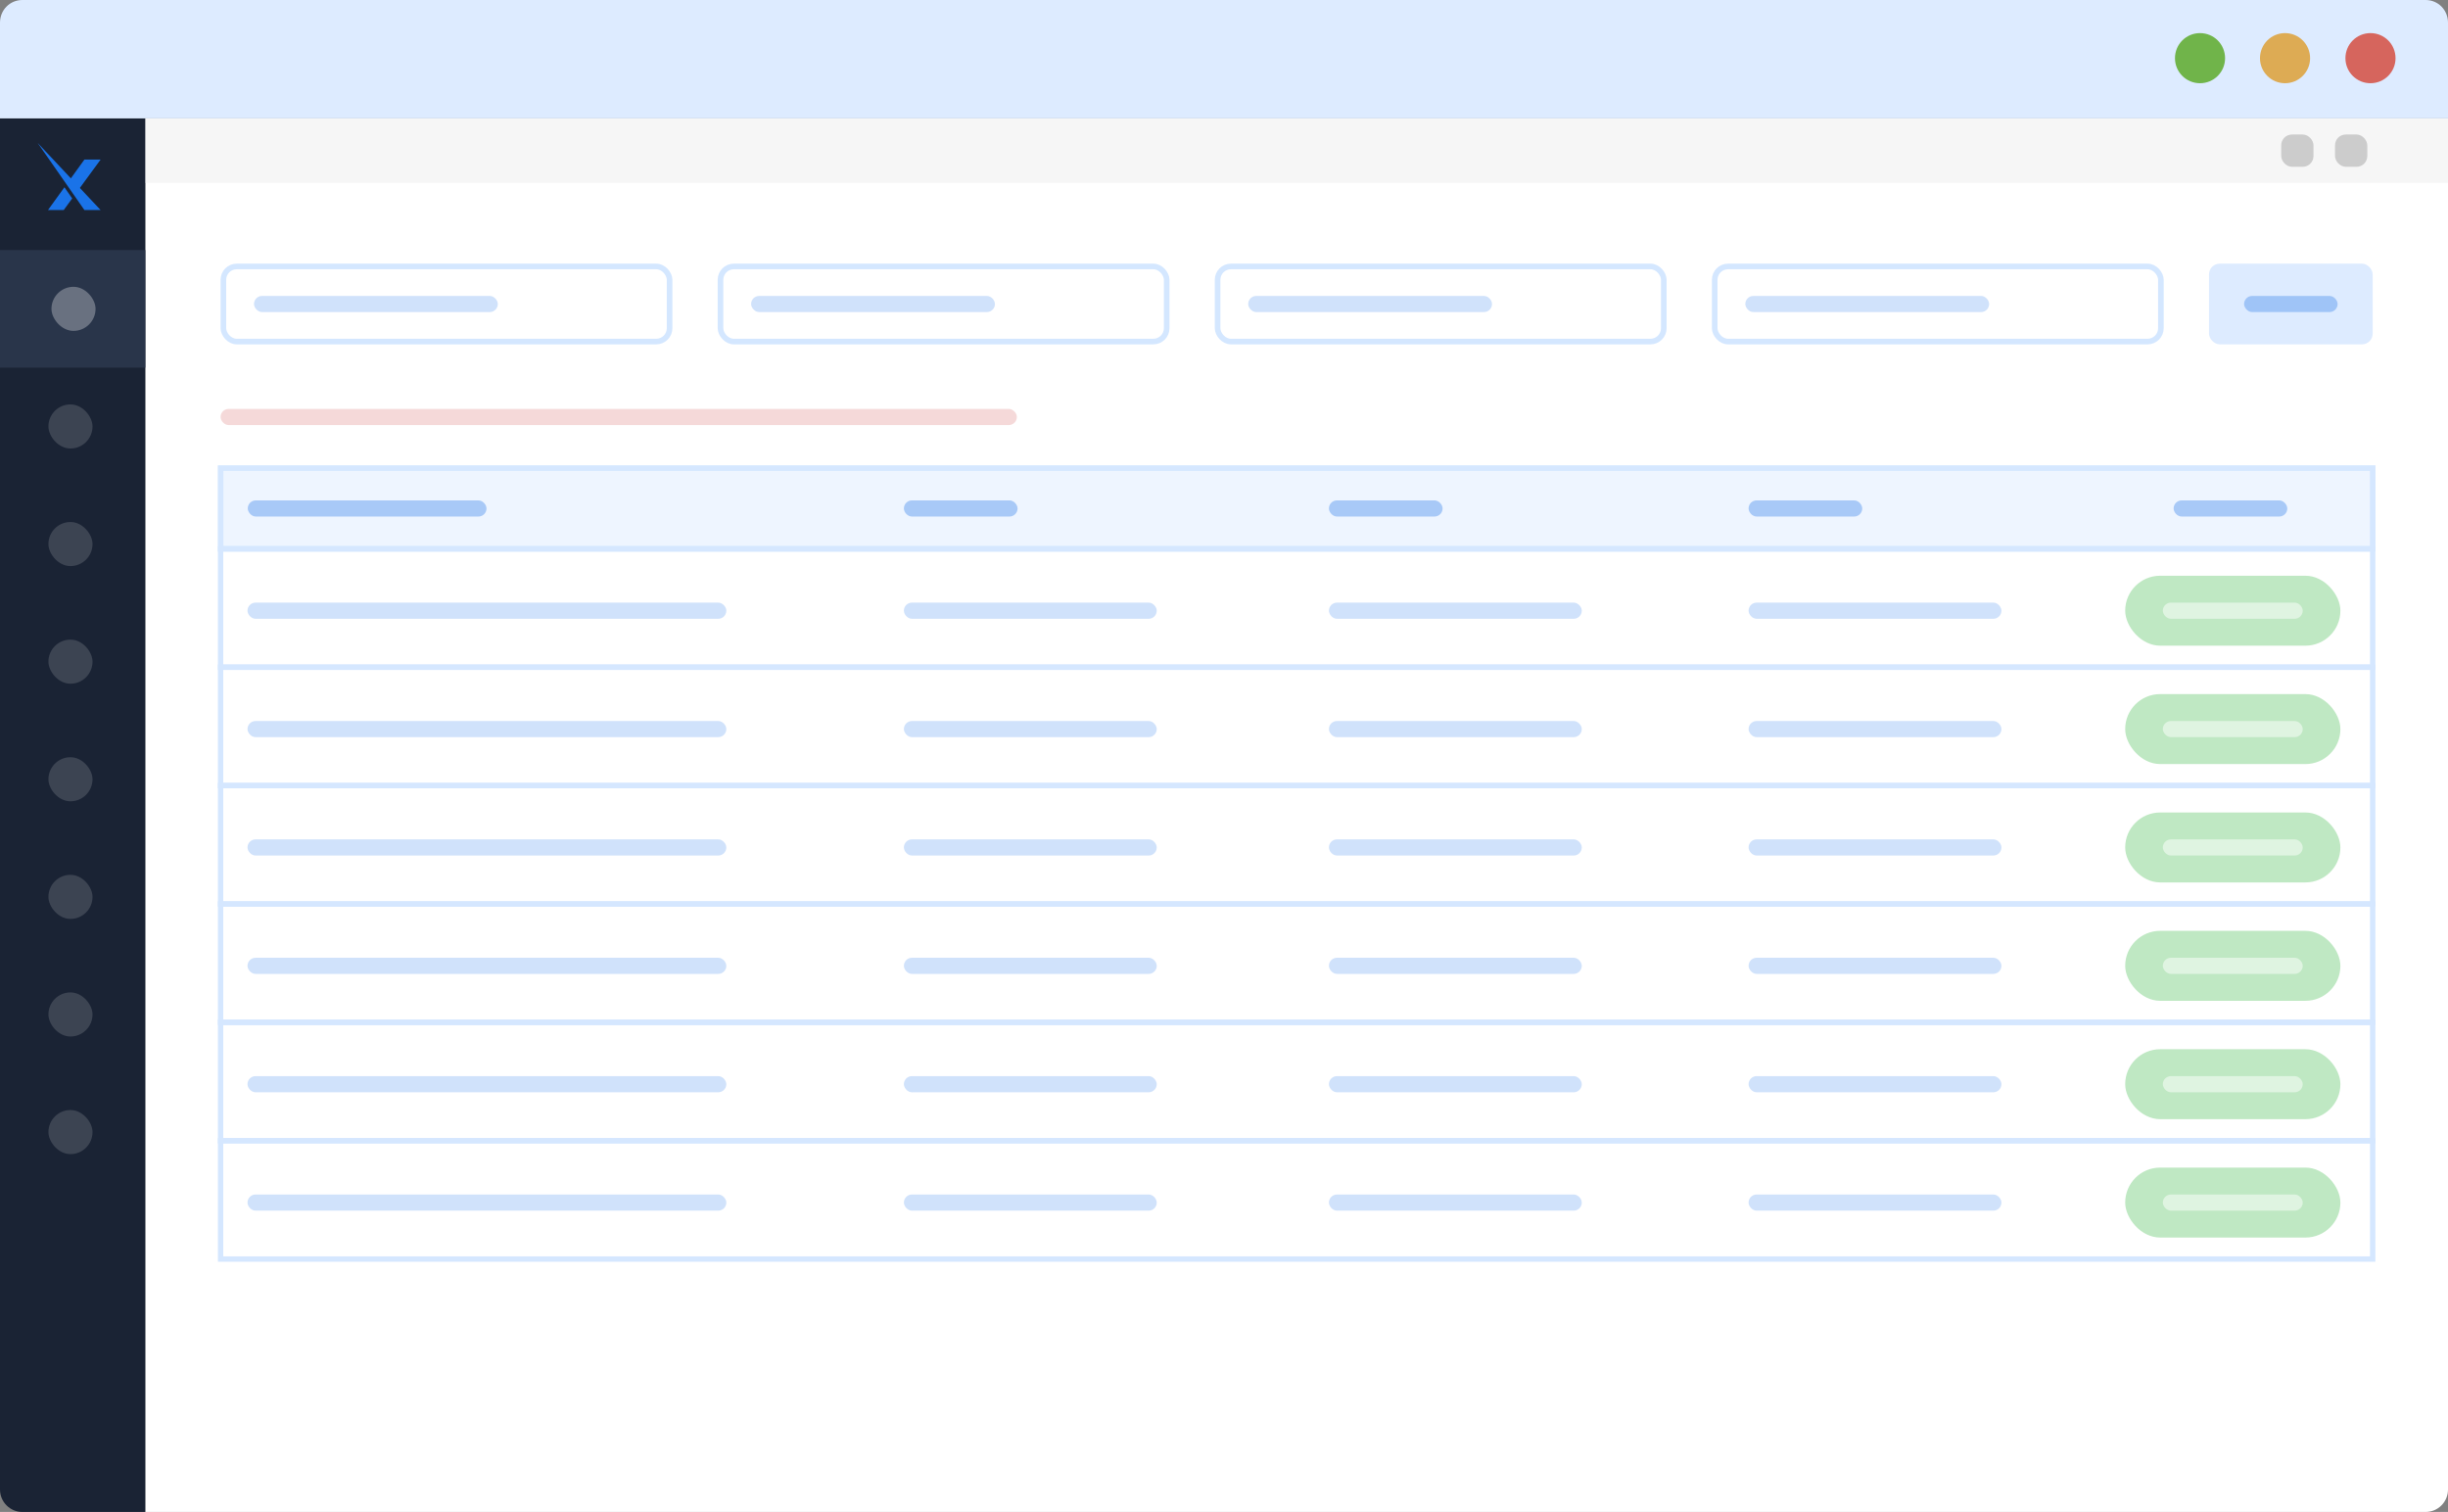 <svg width="455" height="281" viewBox="0 0 455 281" fill="none" xmlns="http://www.w3.org/2000/svg">
<rect x="0" y="0" width="455" height="281" fill="#808080" stroke="none"/>
<path d="M27 22H455V276.84C455 279.138 453.138 281 450.84 281H27V22Z" fill="white"/>
<rect y="22" width="455" height="12" fill="#F6F6F6"/>
<rect x="424" y="25" width="6" height="6" rx="2" fill="#CCCCCC"/>
<rect x="434" y="25" width="6" height="6" rx="2" fill="#CCCCCC"/>
<path d="M0 22H27V281H4.16C1.863 281 0 279.138 0 276.84V22Z" fill="#1A2334"/>
<path fill-rule="evenodd" clip-rule="evenodd" d="M11.974 34.803L8.92 39.032H11.845L13.419 36.878L11.974 34.803ZM14.509 35.387L12.838 33.606L15.688 29.659H18.696L14.509 35.387Z" fill="#1A73E8"/>
<path d="M7 26.564L15.689 39.034H18.697L7 26.564Z" fill="#1A73E8"/>
<rect x="0.001" y="46.472" width="27" height="21.857" fill="#29354A"/>
<rect opacity="0.3" x="9.564" y="53.302" width="8.196" height="8.196" rx="4.098" fill="white"/>
<rect opacity="0.15" x="9" y="75.159" width="8.196" height="8.196" rx="4.098" fill="white"/>
<rect opacity="0.15" x="9" y="97.014" width="8.196" height="8.196" rx="4.098" fill="white"/>
<rect opacity="0.15" x="9" y="118.873" width="8.196" height="8.196" rx="4.098" fill="white"/>
<rect opacity="0.15" x="9" y="140.729" width="8.196" height="8.196" rx="4.098" fill="white"/>
<rect opacity="0.15" x="9" y="162.587" width="8.196" height="8.196" rx="4.098" fill="white"/>
<rect opacity="0.15" x="9" y="184.442" width="8.196" height="8.196" rx="4.098" fill="white"/>
<rect opacity="0.15" x="9" y="206.3" width="8.196" height="8.196" rx="4.098" fill="white"/>
<rect x="41" y="87" width="400" height="15" fill="#EEF5FF" stroke="#D5E7FF" stroke-width="1.044"/>
<rect opacity="0.5" x="168" y="93" width="21.129" height="3" rx="1.5" fill="#629FF0"/>
<rect opacity="0.5" x="247" y="93" width="21.129" height="3" rx="1.5" fill="#629FF0"/>
<rect opacity="0.5" x="325" y="93" width="21.129" height="3" rx="1.5" fill="#629FF0"/>
<rect opacity="0.5" x="404" y="93" width="21.129" height="3" rx="1.5" fill="#629FF0"/>
<rect opacity="0.5" x="46.05" y="93" width="44.373" height="3" rx="1.5" fill="#629FF0"/>
<rect width="400" height="22" transform="matrix(1 0 0 -1 41 124)" stroke="#D5E7FF"/>
<rect opacity="0.3" x="168" y="112" width="47" height="3" rx="1.5" fill="#629FF0"/>
<rect opacity="0.3" x="247" y="112" width="47" height="3" rx="1.5" fill="#629FF0"/>
<rect opacity="0.3" x="325" y="112" width="47" height="3" rx="1.5" fill="#629FF0"/>
<rect x="395" y="107" width="40" height="13" rx="6.5" fill="#BFE8C3"/>
<rect opacity="0.5" x="402" y="112" width="26" height="3" rx="1.5" fill="white"/>
<rect opacity="0.3" x="46" y="112" width="89" height="3" rx="1.5" fill="#629FF0"/>
<rect width="400" height="22" transform="matrix(1 0 0 -1 41 146)" stroke="#D5E7FF"/>
<rect opacity="0.3" x="168" y="134" width="47" height="3" rx="1.5" fill="#629FF0"/>
<rect opacity="0.3" x="247" y="134" width="47" height="3" rx="1.5" fill="#629FF0"/>
<rect opacity="0.3" x="325" y="134" width="47" height="3" rx="1.5" fill="#629FF0"/>
<rect x="395" y="129" width="40" height="13" rx="6.5" fill="#BFE8C3"/>
<rect opacity="0.5" x="402" y="134" width="26" height="3" rx="1.5" fill="white"/>
<rect opacity="0.3" x="46" y="134" width="89" height="3" rx="1.5" fill="#629FF0"/>
<rect width="400" height="22" transform="matrix(1 0 0 -1 41 168)" stroke="#D5E7FF"/>
<rect opacity="0.3" x="168" y="156" width="47" height="3" rx="1.5" fill="#629FF0"/>
<rect opacity="0.3" x="247" y="156" width="47" height="3" rx="1.5" fill="#629FF0"/>
<rect opacity="0.3" x="325" y="156" width="47" height="3" rx="1.5" fill="#629FF0"/>
<rect x="395" y="151" width="40" height="13" rx="6.5" fill="#BFE8C3"/>
<rect opacity="0.5" x="402" y="156" width="26" height="3" rx="1.5" fill="white"/>
<rect opacity="0.3" x="46" y="156" width="89" height="3" rx="1.5" fill="#629FF0"/>
<rect width="400" height="22" transform="matrix(1 0 0 -1 41 190)" stroke="#D5E7FF"/>
<rect opacity="0.3" x="168" y="178" width="47" height="3" rx="1.5" fill="#629FF0"/>
<rect opacity="0.3" x="247" y="178" width="47" height="3" rx="1.5" fill="#629FF0"/>
<rect opacity="0.3" x="325" y="178" width="47" height="3" rx="1.5" fill="#629FF0"/>
<rect x="395" y="173" width="40" height="13" rx="6.5" fill="#BFE8C3"/>
<rect opacity="0.5" x="402" y="178" width="26" height="3" rx="1.5" fill="white"/>
<rect opacity="0.3" x="46" y="178" width="89" height="3" rx="1.5" fill="#629FF0"/>
<rect width="400" height="22" transform="matrix(1 0 0 -1 41 212)" stroke="#D5E7FF"/>
<rect opacity="0.3" x="168" y="200" width="47" height="3" rx="1.5" fill="#629FF0"/>
<rect opacity="0.3" x="247" y="200" width="47" height="3" rx="1.5" fill="#629FF0"/>
<rect opacity="0.3" x="325" y="200" width="47" height="3" rx="1.5" fill="#629FF0"/>
<rect x="395" y="195" width="40" height="13" rx="6.5" fill="#BFE8C3"/>
<rect opacity="0.5" x="402" y="200" width="26" height="3" rx="1.5" fill="white"/>
<rect opacity="0.3" x="46" y="200" width="89" height="3" rx="1.5" fill="#629FF0"/>
<rect width="400" height="22" transform="matrix(1 0 0 -1 41 234)" stroke="#D5E7FF"/>
<rect opacity="0.3" x="168" y="222" width="47" height="3" rx="1.5" fill="#629FF0"/>
<rect opacity="0.3" x="247" y="222" width="47" height="3" rx="1.5" fill="#629FF0"/>
<rect opacity="0.3" x="325" y="222" width="47" height="3" rx="1.5" fill="#629FF0"/>
<rect x="395" y="217" width="40" height="13" rx="6.5" fill="#BFE8C3"/>
<rect opacity="0.5" x="402" y="222" width="26" height="3" rx="1.5" fill="white"/>
<rect opacity="0.3" x="46" y="222" width="89" height="3" rx="1.5" fill="#629FF0"/>
<rect opacity="0.5" x="41" y="76" width="148" height="3" rx="1.5" fill="#EDB4B4"/>
<rect x="318.706" y="49.522" width="82.931" height="13.956" rx="2.478" fill="white" stroke="#D4E7FF" stroke-width="1.044"/>
<rect opacity="0.3" x="324.394" y="55" width="45.319" height="3" rx="1.5" fill="#629FF0"/>
<rect x="226.311" y="49.522" width="82.931" height="13.956" rx="2.478" fill="white" stroke="#D4E7FF" stroke-width="1.044"/>
<rect opacity="0.3" x="231.999" y="55" width="45.319" height="3" rx="1.5" fill="#629FF0"/>
<rect x="133.917" y="49.522" width="82.931" height="13.956" rx="2.478" fill="white" stroke="#D4E7FF" stroke-width="1.044"/>
<rect opacity="0.3" x="139.605" y="55" width="45.319" height="3" rx="1.5" fill="#629FF0"/>
<rect x="41.522" y="49.522" width="82.931" height="13.956" rx="2.478" fill="white" stroke="#D4E7FF" stroke-width="1.044"/>
<rect opacity="0.3" x="47.209" y="55" width="45.319" height="3" rx="1.5" fill="#629FF0"/>
<rect x="410.58" y="49" width="30.421" height="15" rx="2" fill="#DDEBFF"/>
<rect opacity="0.5" x="417.098" y="55" width="17.383" height="3" rx="1.5" fill="#629FF0"/>
<path d="M455 22V4.215C455 1.854 453.169 0 450.839 0H4.161C1.831 0 0 1.854 0 4.215V22H455Z" fill="#DDEBFF"/>
<path d="M413.566 10.811C413.566 13.389 411.487 15.469 408.909 15.469C406.331 15.469 404.252 13.389 404.252 10.811C404.252 8.233 406.331 6.154 408.909 6.154C411.487 6.154 413.566 8.233 413.566 10.811Z" fill="#70B44A"/>
<path d="M429.367 10.811C429.367 13.389 427.288 15.469 424.71 15.469C422.132 15.469 420.053 13.389 420.053 10.811C420.053 8.233 422.132 6.154 424.71 6.154C427.288 6.154 429.367 8.233 429.367 10.811Z" fill="#DDAB54"/>
<path d="M445.25 10.811C445.25 13.389 443.171 15.469 440.593 15.469C438.015 15.469 435.936 13.389 435.936 10.811C435.936 8.233 438.015 6.154 440.593 6.154C443.171 6.154 445.25 8.233 445.25 10.811Z" fill="#D6655D"/>
</svg>
